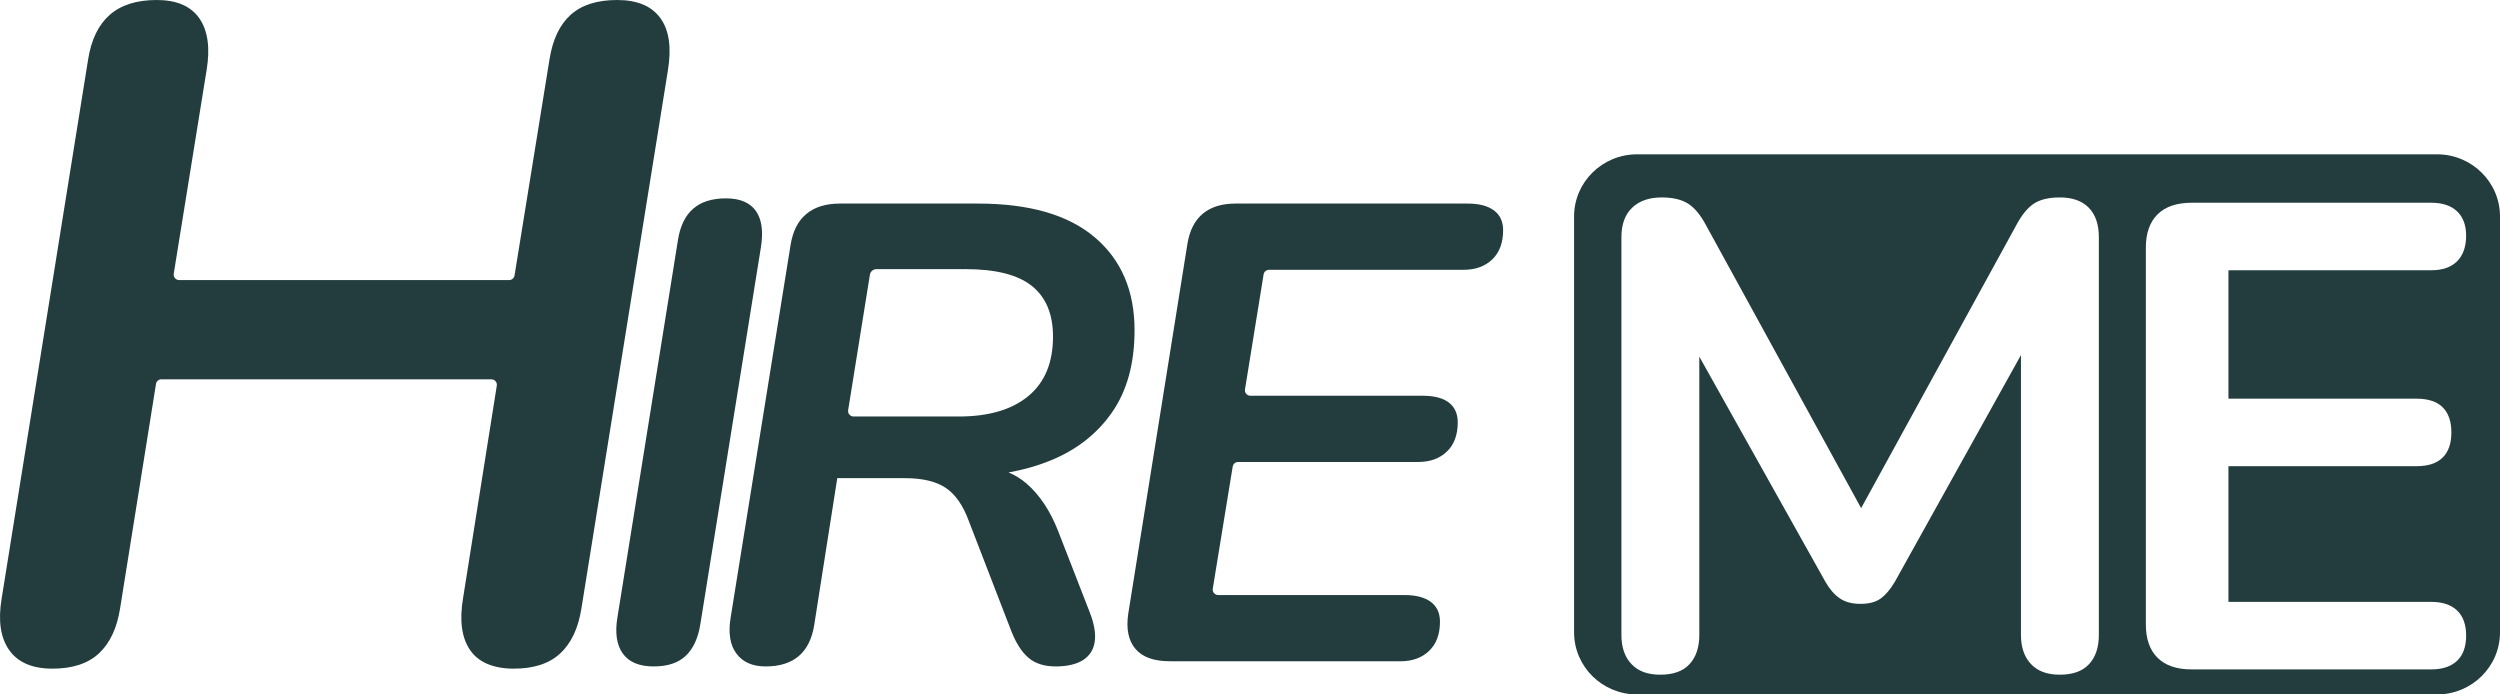 <svg width="162" height="45" viewBox="0 0 162 45" fill="none" xmlns="http://www.w3.org/2000/svg">
<path d="M157.918 10H106.082C103.828 10 102 11.802 102 14.024V40.976C102 43.198 103.828 45 106.082 45H157.918C160.172 45 162 43.198 162 40.976V14.024C162 11.802 160.172 10 157.918 10ZM136.005 41.146C136.005 41.947 135.795 42.577 135.374 43.033C134.953 43.491 134.322 43.72 133.481 43.72C132.64 43.72 132.045 43.491 131.61 43.033C131.175 42.577 130.958 41.947 130.958 41.146V23.008L122.777 37.715C122.487 38.202 122.183 38.559 121.863 38.787C121.544 39.017 121.109 39.13 120.558 39.13C120.007 39.13 119.557 39.009 119.209 38.766C118.861 38.523 118.556 38.173 118.295 37.715L110.115 23.109V41.146C110.115 41.947 109.905 42.577 109.484 43.033C109.064 43.491 108.433 43.72 107.591 43.72C106.75 43.72 106.155 43.491 105.72 43.033C105.285 42.577 105.068 41.947 105.068 41.146V15.368C105.068 14.539 105.3 13.903 105.764 13.459C106.228 13.016 106.866 12.794 107.678 12.794C108.404 12.794 108.976 12.931 109.397 13.202C109.818 13.474 110.202 13.939 110.55 14.596L120.602 32.928L130.653 14.596C131.001 13.939 131.378 13.474 131.784 13.202C132.19 12.931 132.756 12.794 133.481 12.794C134.293 12.794 134.917 13.016 135.352 13.459C135.787 13.903 136.005 14.539 136.005 15.368V41.146ZM156.586 25.834C157.341 25.834 157.906 26.02 158.283 26.391C158.66 26.764 158.849 27.307 158.849 28.022C158.849 28.737 158.66 29.28 158.283 29.651C157.906 30.023 157.341 30.209 156.586 30.209H144.403V39.002H157.544C158.269 39.002 158.827 39.188 159.219 39.559C159.61 39.932 159.806 40.475 159.806 41.189C159.806 41.903 159.61 42.448 159.219 42.82C158.827 43.191 158.269 43.377 157.544 43.377H142.01C141.052 43.377 140.32 43.127 139.812 42.626C139.305 42.126 139.051 41.404 139.051 40.461V16.054C139.051 15.111 139.305 14.389 139.812 13.888C140.32 13.389 141.052 13.138 142.01 13.138H157.544C158.269 13.138 158.827 13.324 159.219 13.695C159.61 14.068 159.806 14.596 159.806 15.282C159.806 15.968 159.61 16.548 159.219 16.933C158.827 17.32 158.269 17.513 157.544 17.513H144.403V25.834H156.586Z" fill="#233D3E"/>
<path d="M70.941 15.378C69.222 13.92 66.7 13.191 63.376 13.191H54.425C53.516 13.191 52.791 13.415 52.251 13.864C51.711 14.313 51.37 14.986 51.228 15.883L47.35 39.988C47.18 40.997 47.3 41.783 47.713 42.343C48.124 42.904 48.757 43.185 49.609 43.185C50.518 43.185 51.236 42.96 51.761 42.512C52.287 42.063 52.621 41.39 52.763 40.492L54.255 30.985H58.645C59.781 30.985 60.662 31.195 61.287 31.616C61.912 32.037 62.409 32.752 62.779 33.762L65.507 40.829C65.819 41.643 66.195 42.238 66.636 42.617C67.076 42.995 67.666 43.185 68.405 43.185C69.144 43.185 69.769 43.044 70.195 42.764C70.621 42.484 70.87 42.085 70.941 41.565C71.012 41.047 70.905 40.422 70.621 39.693L68.576 34.435C68.064 33.117 67.382 32.086 66.53 31.343C66.179 31.037 65.787 30.794 65.353 30.614C66.29 30.45 67.172 30.201 68 29.87C69.719 29.184 71.069 28.139 72.049 26.736C73.029 25.334 73.519 23.554 73.519 21.394C73.519 18.843 72.66 16.837 70.941 15.378ZM66.636 25.664C65.57 26.547 64.071 26.989 62.139 26.989H55.314C55.094 26.989 54.925 26.794 54.96 26.58L56.371 17.797C56.404 17.592 56.584 17.44 56.796 17.44H62.566C64.528 17.44 65.962 17.805 66.871 18.534C67.78 19.263 68.235 20.357 68.235 21.815C68.235 23.497 67.702 24.781 66.637 25.664H66.636Z" fill="#233D3E"/>
<path d="M3.398 43.329C2.098 43.329 1.165 42.928 0.597 42.127C0.028 41.326 -0.134 40.204 0.11 38.762L5.711 3.846C5.914 2.564 6.381 1.603 7.112 0.962C7.842 0.321 8.857 0 10.156 0C11.455 0 12.378 0.401 12.927 1.202C13.475 2.004 13.627 3.125 13.384 4.567L11.258 17.739C11.223 17.954 11.391 18.149 11.611 18.149H32.988C33.165 18.149 33.314 18.022 33.342 17.851L35.608 3.846C35.811 2.564 36.267 1.603 36.977 0.962C37.687 0.321 38.692 0 39.991 0C41.29 0 42.223 0.39 42.792 1.172C43.36 1.953 43.523 3.086 43.279 4.567L37.677 39.423C37.474 40.705 37.017 41.677 36.308 42.338C35.597 42.999 34.592 43.329 33.294 43.329C31.995 43.329 31.01 42.928 30.463 42.127C29.915 41.326 29.763 40.204 30.006 38.762L32.193 24.987C32.228 24.773 32.059 24.579 31.839 24.579H10.463C10.286 24.579 10.136 24.706 10.109 24.878L7.782 39.423C7.579 40.705 7.122 41.677 6.413 42.338C5.702 42.999 4.697 43.329 3.398 43.329H3.398Z" fill="#233D3E"/>
<path d="M42.356 43.185C41.418 43.185 40.75 42.904 40.353 42.343C39.955 41.783 39.841 40.997 40.012 39.988L43.933 15.546C44.075 14.649 44.401 13.976 44.914 13.527C45.425 13.079 46.135 12.854 47.045 12.854C47.954 12.854 48.6 13.128 48.984 13.674C49.367 14.222 49.474 15.014 49.303 16.051L45.382 40.45C45.239 41.348 44.927 42.027 44.444 42.49C43.961 42.953 43.265 43.185 42.356 43.185Z" fill="#233D3E"/>
<path d="M75.794 42.848C74.771 42.848 74.032 42.582 73.578 42.049C73.123 41.517 72.966 40.76 73.109 39.778L76.945 15.8C77.087 14.931 77.421 14.279 77.946 13.843C78.472 13.409 79.175 13.191 80.056 13.191H95.1C95.839 13.191 96.407 13.338 96.805 13.633C97.203 13.928 97.402 14.356 97.402 14.916C97.402 15.73 97.168 16.361 96.699 16.81C96.23 17.259 95.612 17.483 94.845 17.483H82.236C82.06 17.483 81.91 17.609 81.882 17.781L80.675 25.235C80.64 25.45 80.809 25.644 81.029 25.644H92.202C92.941 25.644 93.502 25.791 93.886 26.086C94.269 26.381 94.461 26.808 94.461 27.369C94.461 28.183 94.227 28.814 93.757 29.262C93.289 29.711 92.671 29.936 91.904 29.936H80.233C80.057 29.936 79.907 30.061 79.879 30.233L78.587 38.15C78.552 38.364 78.721 38.559 78.941 38.559H91.009C91.747 38.559 92.316 38.706 92.714 39.001C93.111 39.296 93.31 39.723 93.31 40.284C93.31 41.098 93.076 41.728 92.607 42.177C92.138 42.626 91.52 42.85 90.753 42.85H75.794V42.848Z" fill="#233D3E"/>
</svg>

